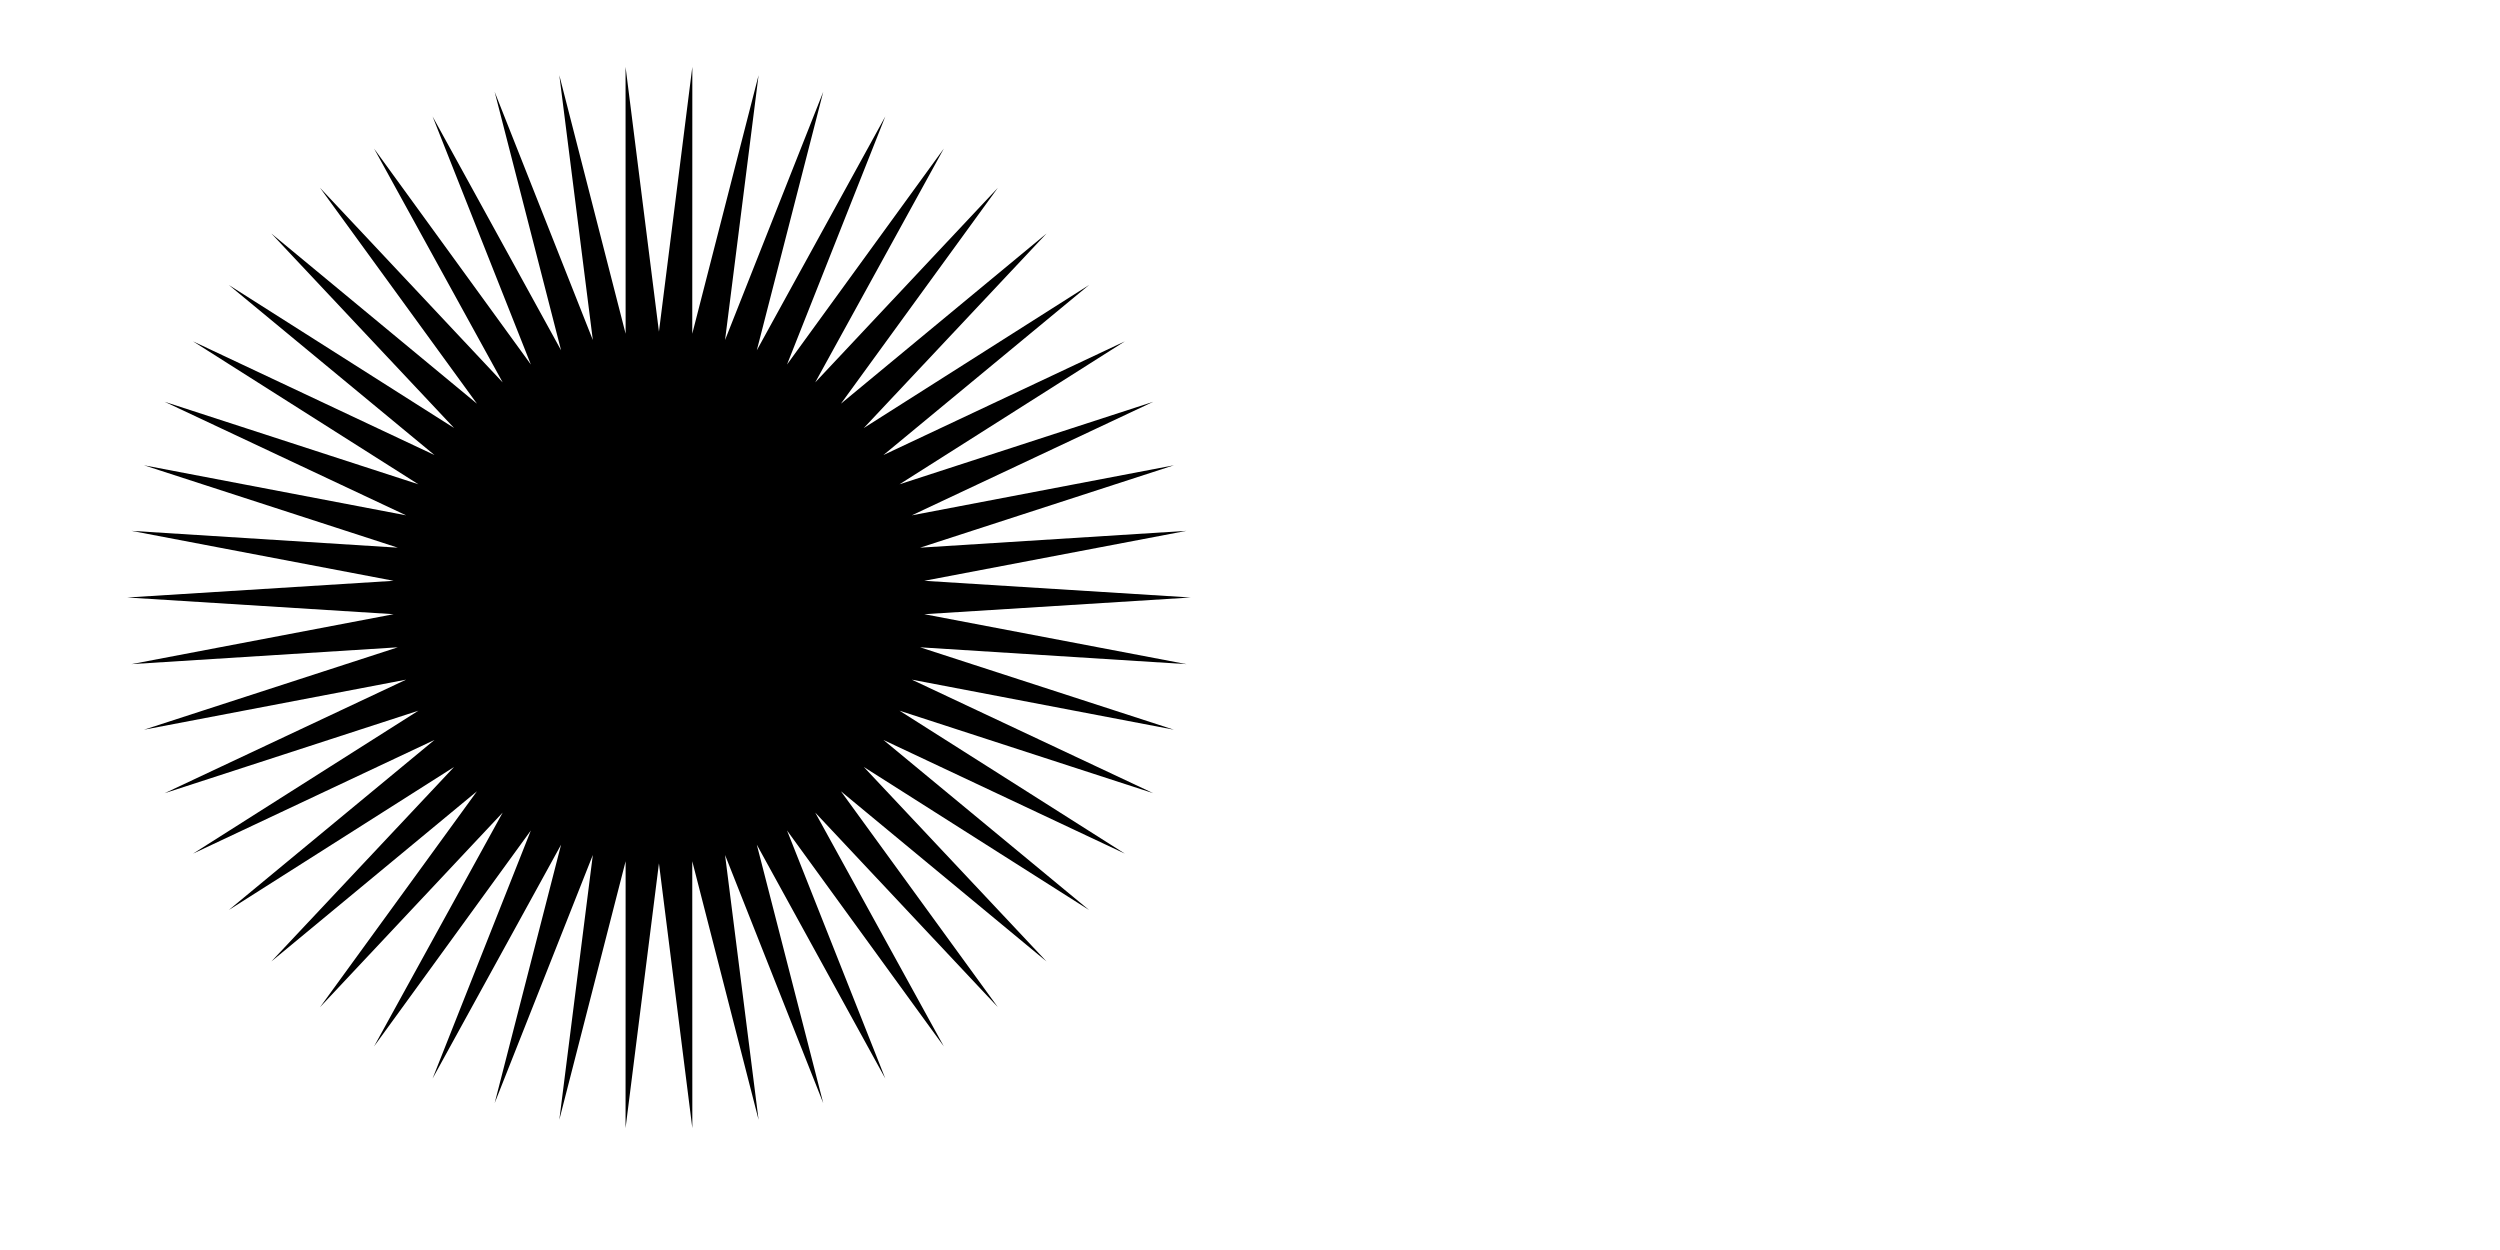 <?xml version="1.0" encoding="utf-8"?>
<!-- Generator: Adobe Illustrator 15.0.0, SVG Export Plug-In . SVG Version: 6.00 Build 0)  -->
<!DOCTYPE svg PUBLIC "-//W3C//DTD SVG 1.1//EN" "http://www.w3.org/Graphics/SVG/1.1/DTD/svg11.dtd">
<svg version="1.1" id="Layer_1" xmlns="http://www.w3.org/2000/svg" xmlns:xlink="http://www.w3.org/1999/xlink" x="0px" y="0px"
	 width="400px" height="200px" viewBox="0 0 400 200" enable-background="new 0 0 400 200" xml:space="preserve">
<polygon points="105.431,53.064 110.773,10.697 110.762,53.399 121.372,12.037 116.009,54.401 131.719,14.693 121.089,56.051 
	141.652,18.626 125.922,58.325 151.014,23.772 130.433,61.187 159.656,30.051 134.548,64.592 167.443,37.364 138.204,68.486 
	174.253,45.596 141.344,72.808 179.978,54.616 143.917,77.488 184.526,64.283 145.884,82.455 187.828,74.443 147.212,87.628 
	189.83,84.937 147.882,92.928 190.5,95.599 147.882,98.27 189.83,106.261 147.212,103.568 187.828,116.755 145.884,108.742 
	184.526,126.915 143.917,113.709 179.978,136.581 141.344,118.39 174.253,145.601 138.204,122.711 167.443,153.833 134.548,126.604 
	159.656,161.146 130.433,130.01 151.014,167.425 125.922,132.872 141.652,172.571 121.089,135.146 131.719,176.504 116.009,136.797 
	121.372,179.161 110.762,137.798 110.773,180.5 105.431,138.133 100.089,180.5 100.1,137.798 89.491,179.161 94.853,136.797 
	79.144,176.504 89.773,135.146 69.21,172.571 84.939,132.872 59.848,167.425 80.43,130.01 51.206,161.146 76.314,126.604 
	43.418,153.833 72.658,122.711 36.609,145.601 69.518,118.39 30.884,136.581 66.945,113.709 26.336,126.915 64.979,108.742 
	23.034,116.755 63.65,103.568 21.032,106.261 62.98,98.27 20.362,95.599 62.98,92.928 21.032,84.937 63.65,87.628 23.034,74.443 
	64.979,82.455 26.336,64.283 66.945,77.488 30.884,54.616 69.518,72.808 36.609,45.596 72.658,68.486 43.418,37.364 76.314,64.592 
	51.206,30.051 80.43,61.187 59.848,23.772 84.939,58.325 69.21,18.626 89.773,56.051 79.144,14.693 94.853,54.401 89.491,12.037 
	100.1,53.399 100.089,10.697 "/>
</svg>

